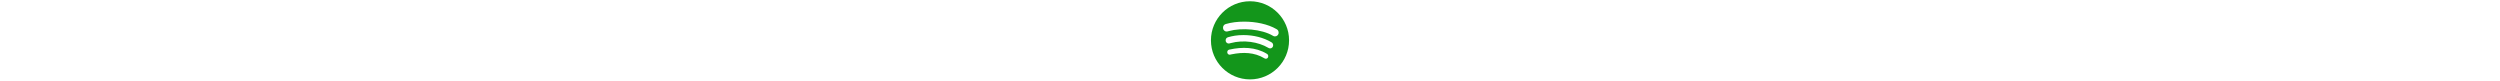 <svg xmlns="http://www.w3.org/2000/svg" height="1em" viewBox="0 0 496 512"><style>svg{fill:#13961b}</style><path d="M248 8C111.1 8 0 119.1 0 256s111.1 248 248 248 248-111.1 248-248S384.9 8 248 8zm100.7 364.9c-4.2 0-6.8-1.3-10.7-3.6-62.4-37.6-135-39.2-206.7-24.5-3.9 1-9 2.6-11.9 2.6-9.7 0-15.8-7.7-15.8-15.8 0-10.3 6.1-15.2 13.6-16.8 81.9-18.1 165.6-16.5 237 26.2 6.1 3.9 9.7 7.4 9.7 16.5s-7.1 15.4-15.2 15.4zm26.9-65.6c-5.2 0-8.7-2.3-12.3-4.2-62.5-37-155.7-51.9-238.6-29.4-4.8 1.3-7.4 2.6-11.9 2.6-10.7 0-19.4-8.7-19.4-19.4s5.2-17.8 15.5-20.7c27.8-7.8 56.2-13.6 97.8-13.6 64.9 0 127.6 16.1 177 45.5 8.1 4.8 11.3 11 11.3 19.7-.1 10.8-8.5 19.5-19.4 19.5zm31-76.2c-5.2 0-8.4-1.3-12.9-3.9-71.2-42.5-198.5-52.7-280.9-29.7-3.6 1-8.1 2.6-12.9 2.6-13.2 0-23.3-10.3-23.3-23.6 0-13.6 8.4-21.3 17.4-23.9 35.2-10.3 74.6-15.2 117.5-15.2 73 0 149.5 15.2 205.4 47.8 7.8 4.5 12.9 10.7 12.9 22.6 0 13.6-11 23.3-23.2 23.3z"/></svg>
